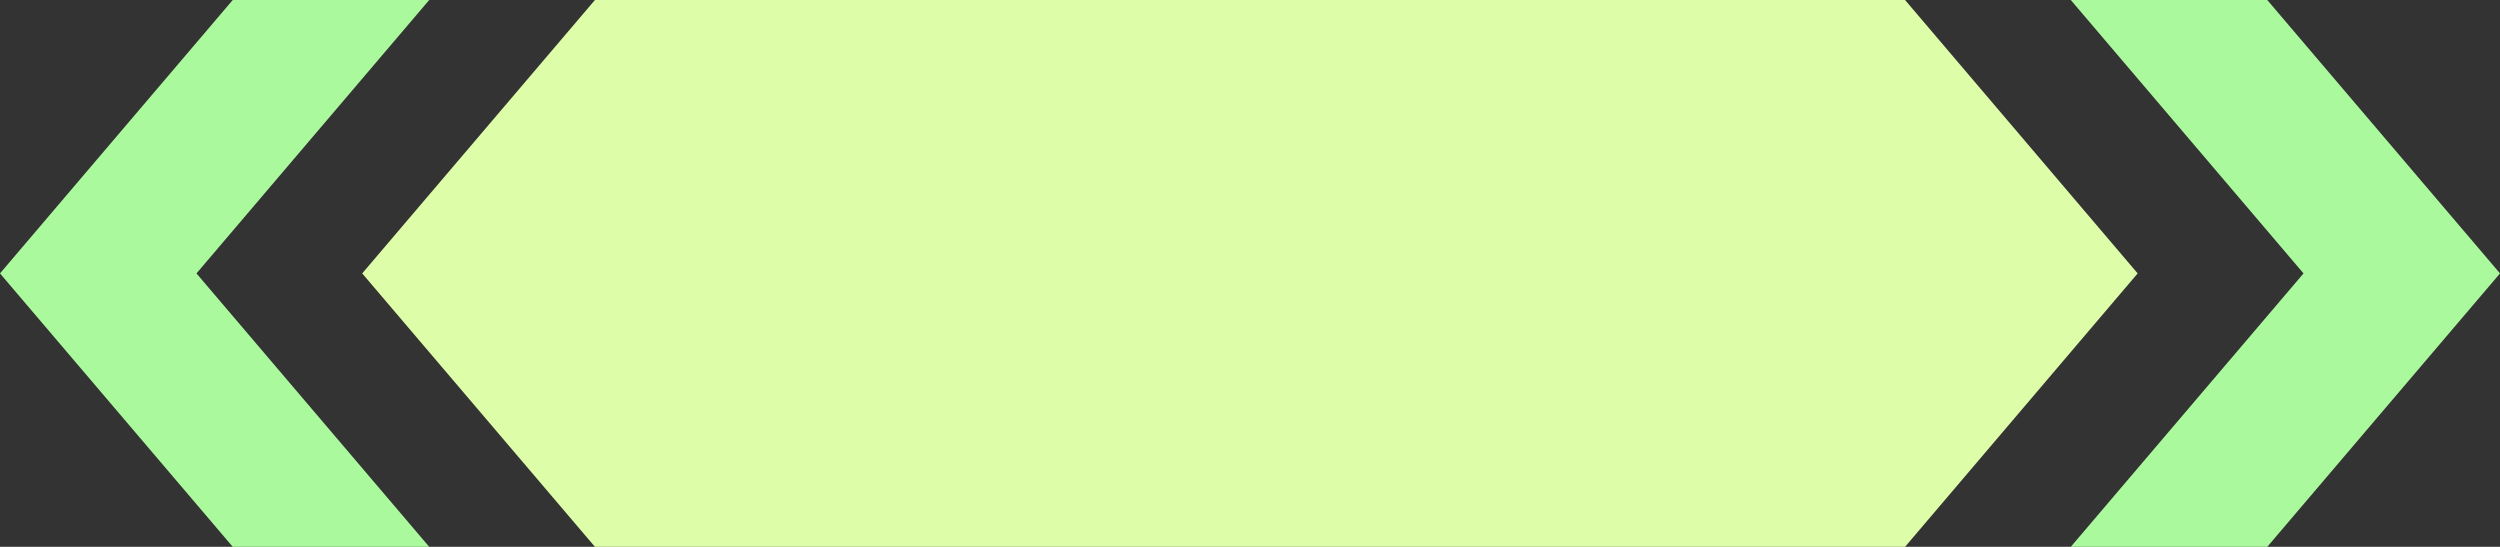 <svg xmlns="http://www.w3.org/2000/svg" viewBox="0 0 181.32 39.66"><rect x="0" y="0" width="181.32" height="39.66" fill="#333333" stroke="none"/><defs><style>.cls-1{fill:#defda8;}.cls-2{fill:#abf99d;}</style></defs><title>i3</title><g id="Capa_2" data-name="Capa 2"><g id="Capa_1-2" data-name="Capa 1"><polygon class="cls-1" points="138.17 39.66 43.15 39.66 26.27 19.83 43.15 0 138.17 0 155.04 19.83 138.17 39.66"/><polygon class="cls-2" points="31.13 0 16.88 0 0 19.83 16.88 39.66 31.13 39.66 14.25 19.83 31.13 0"/><polygon class="cls-2" points="150.19 39.66 164.44 39.66 181.32 19.83 164.44 0 150.19 0 167.07 19.83 150.19 39.66"/></g></g></svg>